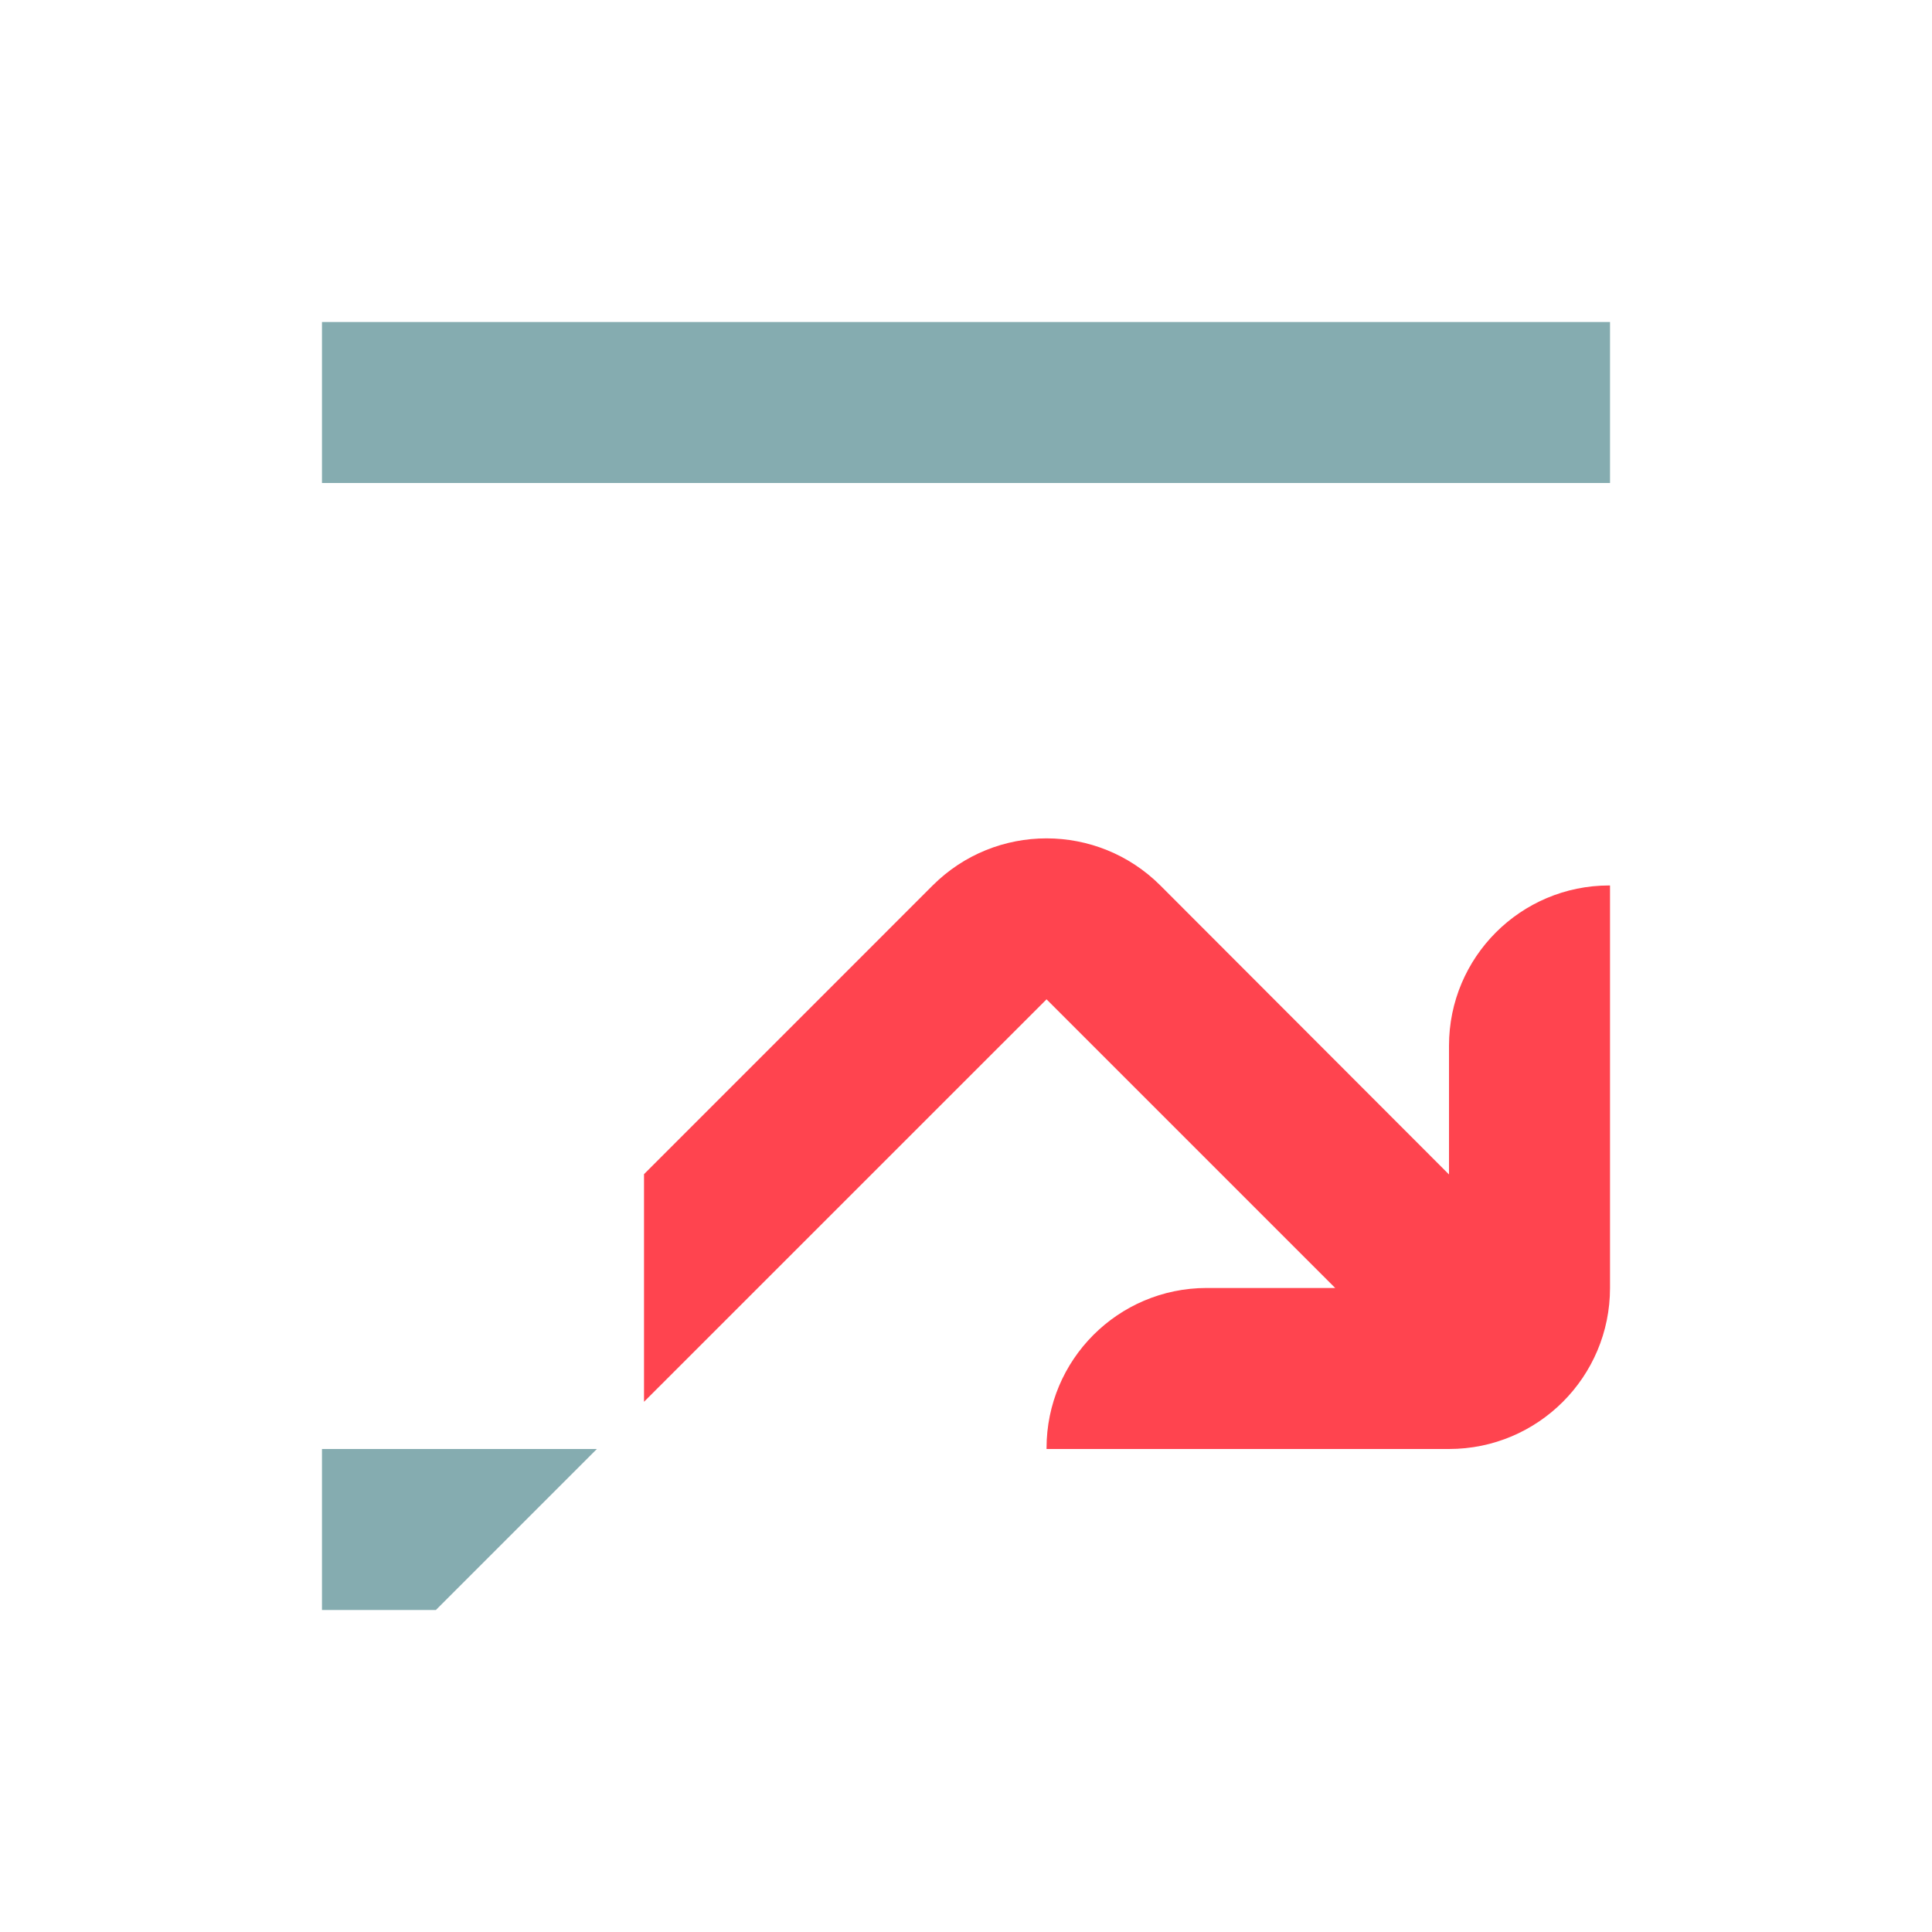 <svg width="32" height="32" viewBox="0 0 32 32" fill="none" xmlns="http://www.w3.org/2000/svg">
<g id="trade types / md / highs-and-lows-no touch-md">
<g id="icon">
<path d="M9.886 24L7.219 26.667H5.333V24H9.886ZM26.667 5.333V8H5.333V5.333H26.667Z" fill="#85ACB0"/>
<path d="M26.654 14.666C25.188 14.666 24 15.854 24 17.32V19.453L19.219 14.666C18.177 13.626 16.489 13.626 15.448 14.666L10.667 19.448V23.218L17.334 16.552L22.115 21.333H19.982C18.518 21.336 17.334 22.523 17.334 23.986V24H24C25.473 24 26.667 22.806 26.667 21.333V14.666H26.654Z" fill="#FF444F"/>
</g>
</g>
</svg>
